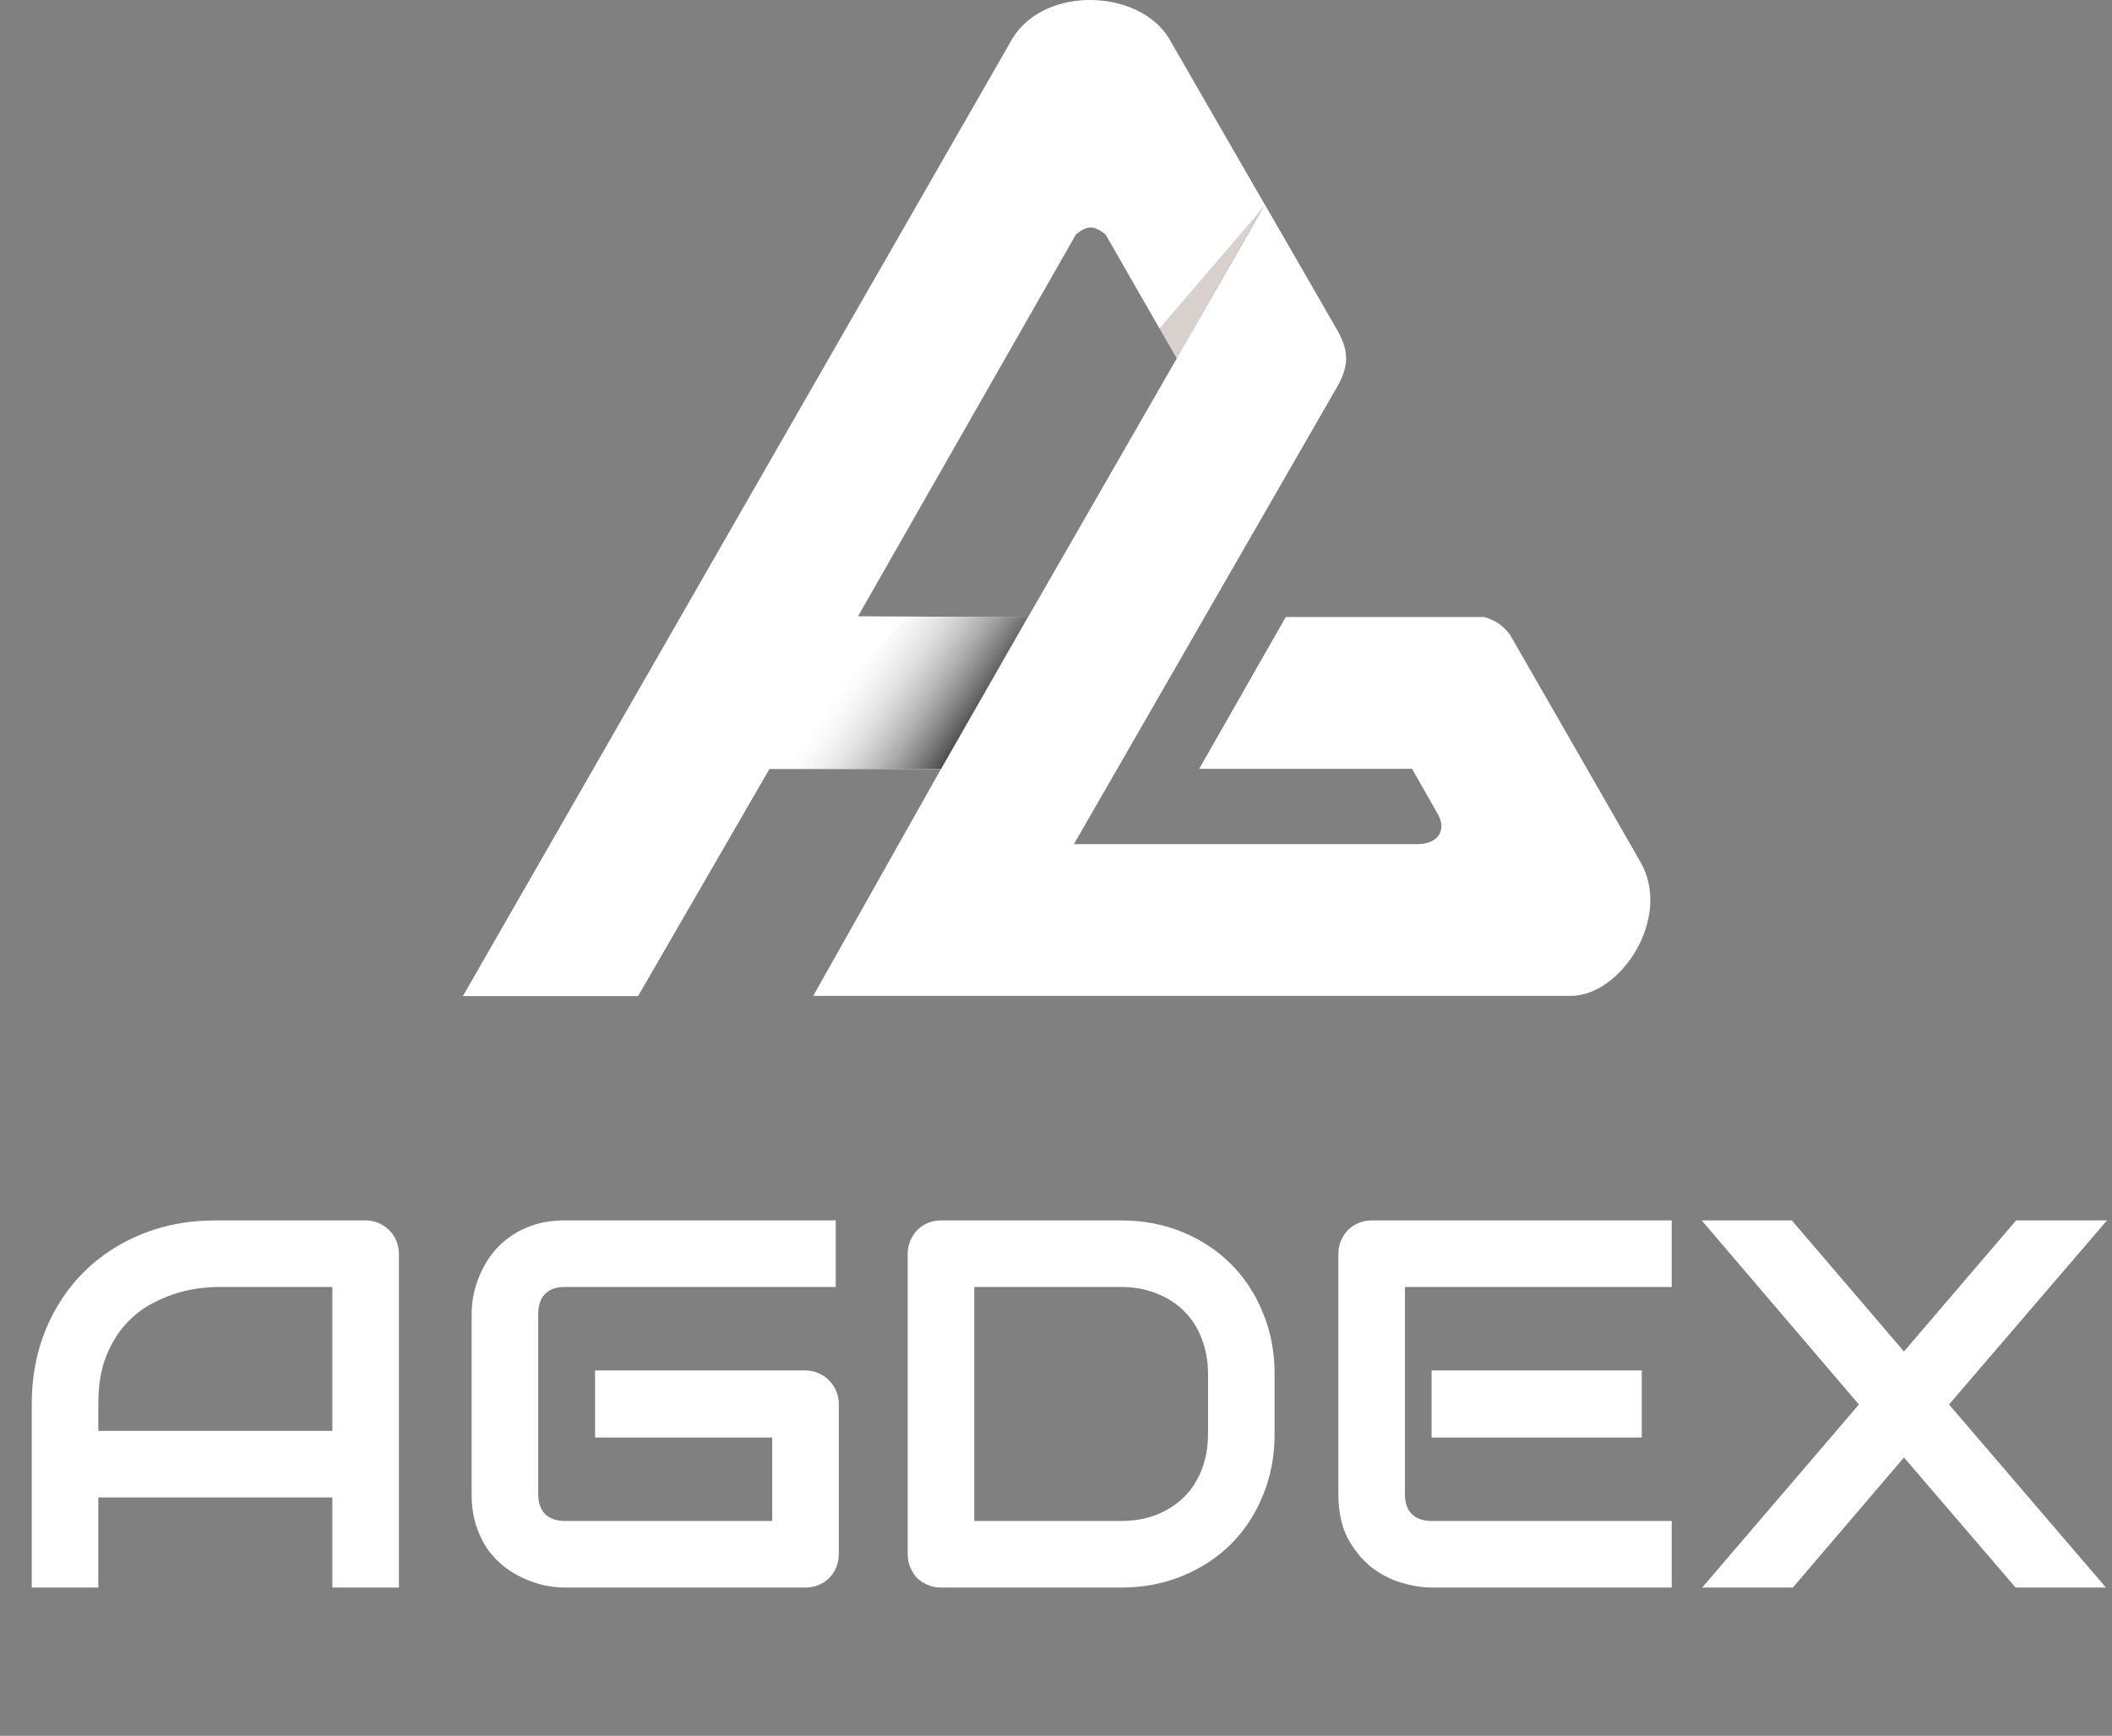<svg width="584" height="480" viewBox="0 0 584 480" fill="none" xmlns="http://www.w3.org/2000/svg">
<rect x="0" y="0" width="584" height="480" fill="#808080" stroke="none"/>
<path d="M224.871 275.382L260.234 212.585L284.289 170.627L325.402 99.1L349.62 56.32L369.895 91.497C372.993 97.129 372.993 101.071 369.895 106.703L296.961 233.424H391.86C398.056 233.424 400.027 229.2 397.492 224.976L390.452 212.585H331.598L355.534 170.627H410.446C413.436 171.637 415.051 172.421 417.486 175.414L453.531 238.211C462.542 253.699 448.181 275.382 434.382 275.382H224.871Z" fill="white"/>
<path d="M176.435 275.448H128L280.065 10.461C289.357 -4.182 314.983 -2.774 323.15 10.461L349.62 56.386L325.402 99.165L305.69 64.81C302.501 62.322 300.713 62.239 297.524 64.81L237.261 170.41L284.289 170.692L260.234 212.651H212.762L176.435 275.448Z" fill="white"/>
<path d="M349.707 56.884L325.297 99.184L320.615 90.824L349.707 56.884Z" fill="#401D0D" fill-opacity="0.2"/>
<path d="M250.6 170.65H267.32H284.206L260.224 212.615H212.48L250.6 170.65Z" fill="url(#paint0_linear_233_1757)"/>
<path d="M110.308 439H91.899V414.078H27.188V439H8.779V388.236C8.779 380.825 10.054 374.005 12.602 367.774C15.151 361.544 18.691 356.187 23.223 351.703C27.754 347.219 33.111 343.726 39.294 341.224C45.478 338.722 52.227 337.472 59.544 337.472H101.033C102.307 337.472 103.511 337.708 104.644 338.18C105.776 338.652 106.768 339.312 107.617 340.162C108.467 341.012 109.128 342.003 109.6 343.136C110.072 344.269 110.308 345.472 110.308 346.747V439ZM27.188 395.67H91.899V355.88H59.544C58.977 355.88 57.773 355.974 55.933 356.163C54.139 356.305 52.039 356.706 49.631 357.367C47.271 358.028 44.77 359.042 42.127 360.411C39.483 361.78 37.052 363.668 34.834 366.075C32.616 368.482 30.775 371.503 29.311 375.138C27.895 378.725 27.188 383.091 27.188 388.236V395.67ZM231.943 429.725C231.943 431.047 231.707 432.274 231.235 433.407C230.763 434.54 230.103 435.531 229.253 436.38C228.451 437.183 227.483 437.82 226.35 438.292C225.217 438.764 223.99 439 222.668 439H156.257C154.558 439 152.717 438.811 150.735 438.434C148.8 438.009 146.864 437.372 144.929 436.522C143.041 435.672 141.224 434.587 139.478 433.265C137.731 431.896 136.174 430.268 134.805 428.38C133.483 426.445 132.421 424.226 131.619 421.725C130.816 419.176 130.415 416.32 130.415 413.158V363.314C130.415 361.615 130.604 359.798 130.981 357.862C131.406 355.88 132.043 353.945 132.893 352.057C133.743 350.121 134.852 348.281 136.221 346.534C137.59 344.788 139.218 343.254 141.106 341.932C143.041 340.563 145.26 339.478 147.761 338.675C150.263 337.873 153.095 337.472 156.257 337.472H231.094V355.88H156.257C153.85 355.88 152.009 356.517 150.735 357.792C149.46 359.066 148.823 360.954 148.823 363.456V413.158C148.823 415.518 149.46 417.359 150.735 418.68C152.056 419.955 153.897 420.592 156.257 420.592H213.535V397.511H164.541V378.961H222.668C223.99 378.961 225.217 379.221 226.35 379.74C227.483 380.212 228.451 380.873 229.253 381.722C230.103 382.572 230.763 383.563 231.235 384.696C231.707 385.781 231.943 386.961 231.943 388.236V429.725ZM352.446 396.52C352.446 402.703 351.361 408.39 349.189 413.583C347.065 418.775 344.115 423.259 340.339 427.035C336.563 430.764 332.079 433.69 326.887 435.814C321.695 437.938 316.055 439 309.966 439H260.264C258.942 439 257.715 438.764 256.582 438.292C255.449 437.82 254.458 437.183 253.608 436.38C252.806 435.531 252.169 434.54 251.697 433.407C251.225 432.274 250.989 431.047 250.989 429.725V346.747C250.989 345.472 251.225 344.269 251.697 343.136C252.169 342.003 252.806 341.012 253.608 340.162C254.458 339.312 255.449 338.652 256.582 338.18C257.715 337.708 258.942 337.472 260.264 337.472H309.966C316.055 337.472 321.695 338.534 326.887 340.658C332.079 342.782 336.563 345.732 340.339 349.508C344.115 353.237 347.065 357.721 349.189 362.96C351.361 368.152 352.446 373.816 352.446 379.952V396.52ZM334.038 379.952C334.038 376.365 333.448 373.084 332.268 370.111C331.135 367.137 329.507 364.612 327.383 362.535C325.259 360.411 322.71 358.783 319.736 357.65C316.81 356.47 313.553 355.88 309.966 355.88H269.397V420.592H309.966C313.553 420.592 316.81 420.025 319.736 418.893C322.71 417.713 325.259 416.084 327.383 414.007C329.507 411.883 331.135 409.358 332.268 406.432C333.448 403.458 334.038 400.154 334.038 396.52V379.952ZM453.975 397.511H395.847V378.961H453.975V397.511ZM462.258 439H395.847C393.298 439 390.514 438.552 387.493 437.655C384.472 436.758 381.663 435.295 379.067 433.265C376.519 431.188 374.371 428.521 372.625 425.265C370.925 421.961 370.076 417.925 370.076 413.158V346.747C370.076 345.472 370.312 344.269 370.784 343.136C371.256 342.003 371.893 341.012 372.695 340.162C373.545 339.312 374.536 338.652 375.669 338.18C376.802 337.708 378.029 337.472 379.351 337.472H462.258V355.88H388.484V413.158C388.484 415.565 389.121 417.406 390.396 418.68C391.67 419.955 393.534 420.592 395.989 420.592H462.258V439ZM526.475 373.722L557.485 337.472H582.62L538.936 388.377L582.336 439H557.344L526.475 403.033L495.747 439H470.684L514.014 388.377L470.542 337.472H495.464L526.475 373.722Z" fill="white"/>
<defs>
<linearGradient id="paint0_linear_233_1757" x1="263.976" y1="212.615" x2="229.701" y2="189.376" gradientUnits="userSpaceOnUse">
<stop stop-color="#2E2E2E"/>
<stop offset="0.948" stop-color="#DEDEDE" stop-opacity="0"/>
</linearGradient>
</defs>
</svg>
